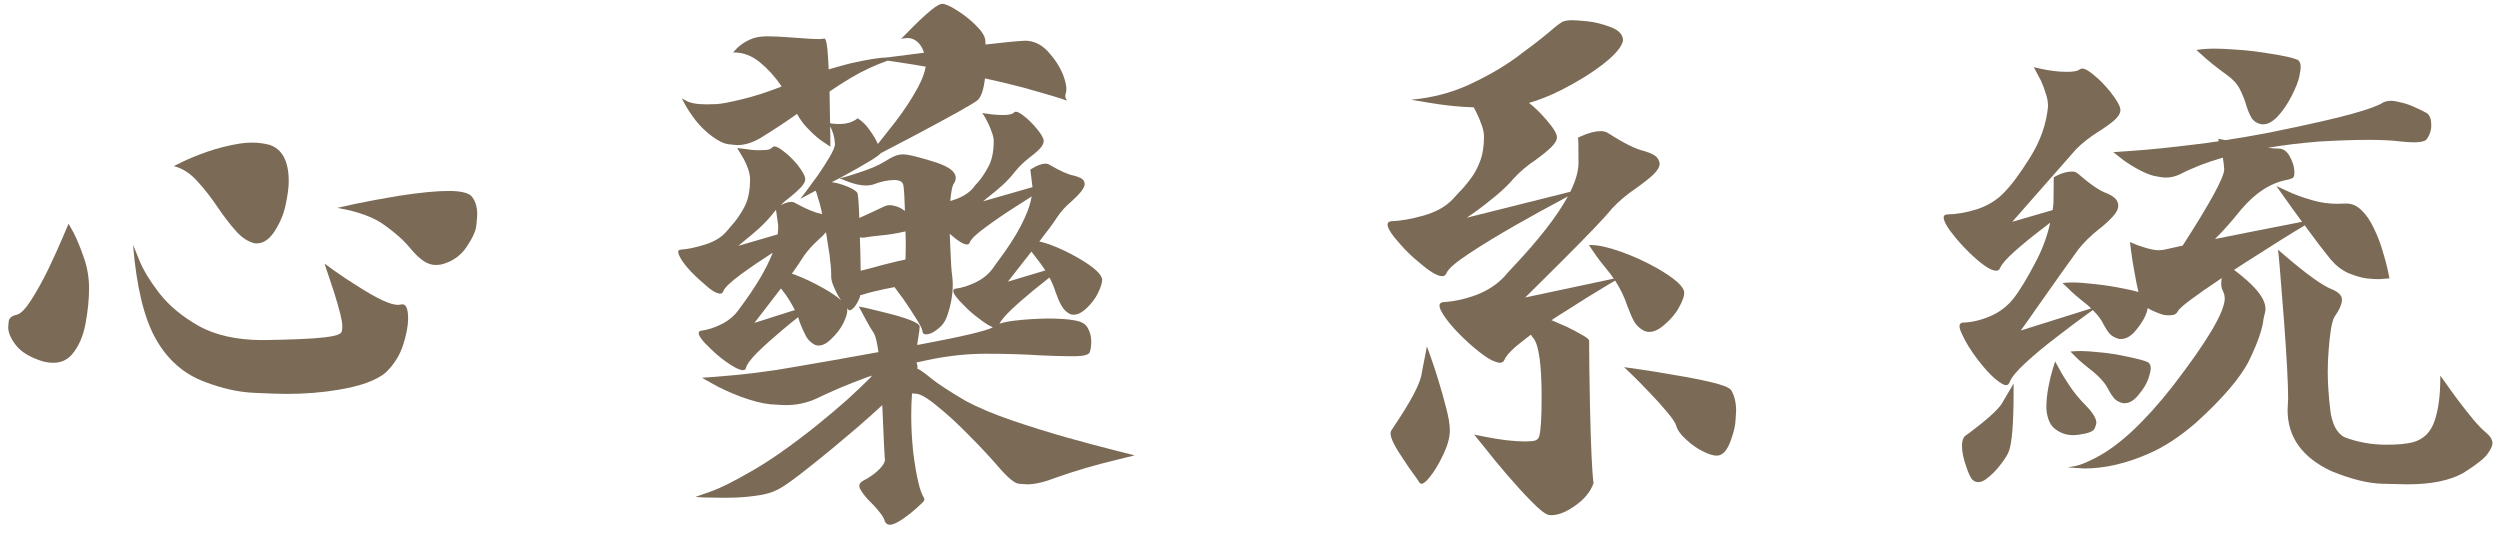 <svg width="286" height="61" viewBox="0 0 286 61" fill="none" xmlns="http://www.w3.org/2000/svg">
<path d="M258.919 14.22H258.731C258.19 14.115 257.794 13.855 257.544 13.438C257.315 13.022 257.117 12.532 256.95 11.97C256.784 11.407 256.554 10.834 256.263 10.251C255.971 9.647 255.492 9.105 254.825 8.626C253.513 7.667 252.596 6.938 252.075 6.438L251.263 5.719C251.888 5.615 252.617 5.563 253.45 5.563C253.992 5.563 254.815 5.605 255.919 5.688C257.044 5.751 258.346 5.907 259.825 6.157C261.304 6.386 262.315 6.615 262.856 6.844C263.086 6.99 263.2 7.272 263.2 7.688C263.2 7.876 263.148 8.23 263.044 8.751C262.94 9.272 262.648 10.011 262.169 10.97C261.69 11.907 261.138 12.709 260.513 13.376C259.95 13.938 259.419 14.22 258.919 14.22ZM242.638 38.782H242.45C241.971 38.657 241.606 38.459 241.356 38.188C241.106 37.897 240.877 37.553 240.669 37.157C240.44 36.636 240.023 36.074 239.419 35.469L238.638 36.032C237.659 36.74 236.523 37.594 235.231 38.594C233.94 39.574 232.773 40.542 231.731 41.501C230.711 42.438 230.096 43.188 229.888 43.751C229.804 43.959 229.669 44.063 229.481 44.063C229.252 44.063 228.856 43.834 228.294 43.376C227.731 42.917 227.054 42.178 226.263 41.157C225.471 40.115 224.877 39.157 224.481 38.282C224.273 37.865 224.169 37.542 224.169 37.313C224.169 37.084 224.284 36.949 224.513 36.907C225.492 36.886 226.513 36.657 227.575 36.219C228.638 35.782 229.534 35.126 230.263 34.251C231.034 33.292 231.961 31.761 233.044 29.657C233.731 28.303 234.231 26.907 234.544 25.47C234.231 25.72 233.909 25.97 233.575 26.22C232.45 27.074 231.419 27.917 230.481 28.751C229.565 29.563 229.002 30.209 228.794 30.688C228.711 30.876 228.565 30.97 228.356 30.97C227.815 30.97 226.95 30.428 225.763 29.345C225.034 28.678 224.367 27.98 223.763 27.251C222.825 26.126 222.356 25.334 222.356 24.876C222.356 24.667 222.481 24.553 222.731 24.532C223.836 24.511 224.981 24.313 226.169 23.938C227.356 23.542 228.346 22.949 229.138 22.157C230.013 21.303 231.044 19.928 232.231 18.032C233.419 16.136 234.106 14.188 234.294 12.188C234.294 11.688 234.211 11.199 234.044 10.72C233.898 10.24 233.721 9.761 233.513 9.282L232.669 7.688L233.356 7.844C234.481 8.094 235.513 8.219 236.45 8.219C237.221 8.219 237.711 8.126 237.919 7.938C238.002 7.876 238.106 7.844 238.231 7.844C238.523 7.844 238.961 8.094 239.544 8.594C240.148 9.074 240.773 9.709 241.419 10.501C242.19 11.48 242.575 12.178 242.575 12.595C242.575 12.949 242.346 13.334 241.888 13.751C241.429 14.147 240.836 14.574 240.106 15.032C239.106 15.657 238.242 16.334 237.513 17.063L230.2 25.376L234.825 24.032C234.867 23.74 234.898 23.438 234.919 23.126C234.94 21.23 234.95 20.282 234.95 20.282L235.294 20.095C235.898 19.782 236.492 19.626 237.075 19.626C237.325 19.626 237.544 19.709 237.731 19.876C239.148 21.105 240.231 21.845 240.981 22.095C241.377 22.261 241.679 22.438 241.888 22.626C242.117 22.792 242.263 23.053 242.325 23.407V23.532C242.325 23.928 242.106 24.355 241.669 24.813C241.252 25.272 240.721 25.751 240.075 26.251C239.179 26.959 238.409 27.72 237.763 28.532C237.367 29.095 236.804 29.876 236.075 30.876C235.367 31.876 234.638 32.907 233.888 33.969C233.138 35.032 232.502 35.938 231.981 36.688L231.169 37.813L239.231 35.282C239.106 35.157 238.971 35.032 238.825 34.907C237.763 34.074 237.023 33.438 236.606 33.001L235.95 32.376C236.304 32.334 236.7 32.313 237.138 32.313C237.742 32.313 238.575 32.376 239.638 32.501C240.7 32.605 241.836 32.782 243.044 33.032C243.69 33.157 244.221 33.282 244.638 33.407C244.471 32.699 244.315 31.917 244.169 31.063C244.002 30.167 243.877 29.376 243.794 28.688L243.669 27.688L244.106 27.876C244.377 28.001 244.721 28.126 245.138 28.251C245.888 28.501 246.492 28.626 246.95 28.626C247.221 28.626 247.481 28.595 247.731 28.532C248.19 28.428 248.846 28.282 249.7 28.095C252.825 23.24 254.409 20.345 254.45 19.407C254.429 18.97 254.377 18.511 254.294 18.032C252.419 18.574 250.784 19.209 249.388 19.938C248.867 20.188 248.336 20.313 247.794 20.313C247.481 20.313 247.023 20.251 246.419 20.126C245.836 19.98 245.159 19.688 244.388 19.251C243.617 18.813 242.992 18.397 242.513 18.001L241.763 17.407L244.388 17.22C246.117 17.095 248.336 16.865 251.044 16.532C251.961 16.428 252.888 16.303 253.825 16.157L253.763 15.876L254.606 16.032C256.252 15.782 257.94 15.49 259.669 15.157C264.065 14.261 267.19 13.553 269.044 13.032C270.919 12.511 272.117 12.074 272.638 11.72C272.888 11.595 273.19 11.532 273.544 11.532C273.794 11.532 274.169 11.595 274.669 11.72C275.169 11.824 275.731 12.022 276.356 12.313C277.002 12.605 277.44 12.824 277.669 12.97C277.981 13.22 278.138 13.667 278.138 14.313C278.138 14.938 277.95 15.49 277.575 15.97C277.367 16.178 276.898 16.282 276.169 16.282C275.752 16.282 275.252 16.251 274.669 16.188C273.731 16.063 272.492 16.001 270.95 16.001C269.388 16.001 267.523 16.063 265.356 16.188C263.231 16.355 261.263 16.595 259.45 16.907C259.971 16.97 260.409 17.001 260.763 17.001C261.2 17.022 261.575 17.282 261.888 17.782C262.284 18.47 262.481 19.126 262.481 19.751C262.481 20.084 262.409 20.292 262.263 20.376C262.117 20.438 261.929 20.501 261.7 20.563C259.804 20.897 258.034 22.032 256.388 23.97C255.304 25.324 254.304 26.449 253.388 27.345C254.45 27.136 255.648 26.897 256.981 26.626L263.356 25.376C262.648 24.417 262.023 23.553 261.481 22.782L260.419 21.282L261.638 21.845C262.45 22.24 263.45 22.605 264.638 22.938C265.534 23.188 266.45 23.313 267.388 23.313L268.419 23.282C269.065 23.282 269.648 23.542 270.169 24.063C270.711 24.584 271.179 25.272 271.575 26.126C271.992 26.98 272.325 27.845 272.575 28.72C272.846 29.595 273.044 30.334 273.169 30.938L273.356 31.845L272.138 31.938C271.784 31.938 271.304 31.907 270.7 31.845C270.117 31.761 269.44 31.563 268.669 31.251C267.919 30.917 267.242 30.397 266.638 29.688C265.825 28.688 264.94 27.532 263.981 26.22C263.877 26.074 263.773 25.928 263.669 25.782C262.252 26.615 259.971 28.042 256.825 30.063C256.388 30.355 255.971 30.626 255.575 30.876C256.034 31.209 256.544 31.626 257.106 32.126C258.481 33.355 259.169 34.417 259.169 35.313C259.169 35.438 259.159 35.553 259.138 35.657L258.95 36.469C258.825 37.636 258.284 39.209 257.325 41.188C256.367 43.147 254.325 45.542 251.2 48.376C249.367 49.959 247.586 51.126 245.856 51.876C243.273 53.022 240.794 53.594 238.419 53.594L236.544 53.469L237.419 53.313C237.981 53.209 238.794 52.876 239.856 52.313C242.481 50.938 245.388 48.219 248.575 44.157C252.534 39.011 254.513 35.667 254.513 34.126C254.513 34.105 254.502 34.011 254.481 33.844C254.461 33.657 254.367 33.397 254.2 33.063C254.138 32.876 254.106 32.667 254.106 32.438C254.106 32.272 254.127 32.063 254.169 31.813C251.106 33.855 249.44 35.105 249.169 35.563C249.023 35.897 248.731 36.063 248.294 36.063H247.856C247.606 36.063 247.211 35.949 246.669 35.719C246.294 35.574 245.971 35.417 245.7 35.251C245.659 35.397 245.617 35.563 245.575 35.751C245.367 36.376 244.95 37.063 244.325 37.813C243.784 38.459 243.221 38.782 242.638 38.782ZM275.419 55.407C275.19 55.407 274.242 55.386 272.575 55.344C270.929 55.303 268.981 54.824 266.731 53.907C263.377 52.344 261.7 50.011 261.7 46.907L261.763 45.563C261.763 43.917 261.606 40.98 261.294 36.751C260.898 31.626 260.669 28.897 260.606 28.563L261.294 29.157C263.836 31.345 265.659 32.657 266.763 33.094C267.534 33.407 267.919 33.803 267.919 34.282C267.919 34.782 267.627 35.449 267.044 36.282C266.752 36.824 266.534 38.115 266.388 40.157C266.325 40.969 266.294 41.782 266.294 42.594C266.294 43.803 266.388 45.219 266.575 46.844C266.763 48.449 267.294 49.501 268.169 50.001C269.69 50.584 271.294 50.876 272.981 50.876C274.294 50.876 275.315 50.782 276.044 50.594C277.252 50.261 278.075 49.449 278.513 48.157C278.95 46.886 279.169 45.251 279.169 43.251V42.969L279.763 43.782C280.138 44.344 280.617 45.011 281.2 45.782C281.784 46.553 282.367 47.292 282.95 48.001C283.534 48.688 284.044 49.209 284.481 49.563C284.919 49.938 285.138 50.324 285.138 50.719C285.138 50.99 284.961 51.376 284.606 51.876C284.273 52.397 283.346 53.136 281.825 54.094C280.284 54.969 278.148 55.407 275.419 55.407ZM243.075 46.126H242.888C242.429 46.022 242.086 45.834 241.856 45.563C241.627 45.292 241.419 44.98 241.231 44.626C240.94 43.98 240.367 43.292 239.513 42.563C238.513 41.792 237.825 41.209 237.45 40.813L236.856 40.219C237.211 40.178 237.606 40.157 238.044 40.157C238.586 40.157 239.336 40.209 240.294 40.313C241.252 40.397 242.294 40.563 243.419 40.813C244.544 41.042 245.315 41.251 245.731 41.438C245.94 41.584 246.044 41.813 246.044 42.126C246.044 42.376 245.95 42.782 245.763 43.344C245.575 43.907 245.19 44.532 244.606 45.219C244.106 45.824 243.596 46.126 243.075 46.126ZM237.138 49.782C236.429 49.782 235.773 49.563 235.169 49.126C234.565 48.709 234.211 47.938 234.106 46.813V46.563C234.106 45.876 234.179 45.136 234.325 44.344C234.471 43.553 234.638 42.855 234.825 42.251L235.106 41.344L235.575 42.188C235.867 42.751 236.273 43.417 236.794 44.188C237.315 44.959 237.919 45.688 238.606 46.376C239.419 47.209 239.825 47.876 239.825 48.376C239.825 48.48 239.763 48.688 239.638 49.001C239.513 49.334 238.929 49.574 237.888 49.719C237.617 49.761 237.367 49.782 237.138 49.782ZM226.325 55.157C226.075 55.157 225.846 55.063 225.638 54.876C225.409 54.605 225.179 54.115 224.95 53.407C224.617 52.511 224.45 51.699 224.45 50.969C224.45 50.469 224.565 50.105 224.794 49.876L225.325 49.501C227.242 48.063 228.461 46.969 228.981 46.219L230.356 43.876V44.813C230.356 48.355 230.179 50.615 229.825 51.594C229.7 51.969 229.377 52.49 228.856 53.157C228.356 53.824 227.804 54.376 227.2 54.813C226.888 55.042 226.596 55.157 226.325 55.157Z" fill="#7A6A56"/>
<path d="M177.456 58.938L177.144 58.907C176.727 58.782 176.06 58.251 175.144 57.313C174.248 56.397 173.3 55.355 172.3 54.188C171.3 53.022 170.446 51.98 169.737 51.063L168.644 49.719L169.737 49.938C171.591 50.313 173.164 50.501 174.456 50.501C174.56 50.501 174.821 50.49 175.237 50.469C175.675 50.449 175.956 50.272 176.081 49.938C176.269 49.272 176.362 47.772 176.362 45.438C176.362 41.73 176.05 39.48 175.425 38.688C175.3 38.563 175.206 38.428 175.144 38.282C174.914 38.449 174.696 38.615 174.487 38.782C173.133 39.803 172.341 40.594 172.112 41.157C172.008 41.386 171.831 41.501 171.581 41.501C171.394 41.501 171.071 41.397 170.612 41.188C170.154 40.959 169.508 40.501 168.675 39.813C167.841 39.105 167.06 38.355 166.331 37.563C165.623 36.772 165.123 36.084 164.831 35.501C164.727 35.272 164.675 35.094 164.675 34.969C164.675 34.74 164.81 34.605 165.081 34.563C166.289 34.501 167.55 34.23 168.862 33.751C170.175 33.251 171.258 32.542 172.112 31.626C172.3 31.397 172.56 31.105 172.894 30.751C175.977 27.501 178.133 24.74 179.362 22.47L178.737 22.813C177.196 23.626 175.435 24.595 173.456 25.72C171.477 26.845 169.696 27.928 168.112 28.97C166.55 29.99 165.664 30.761 165.456 31.282C165.373 31.49 165.216 31.595 164.987 31.595C164.446 31.595 163.571 31.074 162.362 30.032C161.591 29.407 160.894 28.74 160.269 28.032C159.248 26.907 158.737 26.126 158.737 25.688C158.737 25.48 158.862 25.355 159.112 25.313C160.237 25.272 161.487 25.053 162.862 24.657C164.258 24.261 165.352 23.657 166.144 22.845L166.8 22.126C167.279 21.647 167.737 21.115 168.175 20.532C168.633 19.949 169.008 19.272 169.3 18.501C169.612 17.709 169.769 16.751 169.769 15.626C169.769 15.209 169.675 14.751 169.487 14.251C169.3 13.73 169.091 13.24 168.862 12.782C168.758 12.615 168.675 12.449 168.612 12.282C168.237 12.261 167.821 12.24 167.362 12.22C166.112 12.136 164.81 11.98 163.456 11.751L161.425 11.407C163.779 11.199 165.966 10.636 167.987 9.719C170.029 8.782 171.831 7.751 173.394 6.626C174.956 5.48 176.227 4.501 177.206 3.688C178.081 2.917 178.644 2.501 178.894 2.438C179.144 2.355 179.456 2.313 179.831 2.313C180.206 2.313 180.8 2.355 181.612 2.438C182.425 2.522 183.3 2.74 184.237 3.094C185.196 3.449 185.675 3.959 185.675 4.626C185.55 5.334 184.8 6.23 183.425 7.313C182.05 8.376 180.435 9.376 178.581 10.313C177.289 10.959 176.06 11.449 174.894 11.782C174.894 11.782 174.904 11.782 174.925 11.782C175.529 12.24 176.175 12.865 176.862 13.657C177.696 14.615 178.112 15.292 178.112 15.688C178.112 16.042 177.883 16.438 177.425 16.876C176.987 17.292 176.425 17.751 175.737 18.251C174.737 18.917 173.894 19.626 173.206 20.376C172.623 21.063 171.914 21.751 171.081 22.438C170.248 23.126 169.498 23.709 168.831 24.188L167.8 24.907L179.644 21.938C180.269 20.667 180.581 19.563 180.581 18.626C180.581 16.709 180.56 15.751 180.519 15.751L180.925 15.563C181.779 15.188 182.508 15.001 183.112 15.001C183.446 15.001 183.727 15.074 183.956 15.22C185.769 16.386 187.154 17.074 188.112 17.282C188.591 17.428 188.966 17.584 189.237 17.751C189.529 17.917 189.727 18.178 189.831 18.532L189.862 18.72C189.862 19.095 189.612 19.522 189.112 20.001C188.612 20.459 187.977 20.959 187.206 21.501C186.102 22.251 185.164 23.042 184.394 23.876C183.685 24.772 181.81 26.74 178.769 29.782L174.487 34.032L184.612 31.876C184.487 31.688 184.362 31.511 184.237 31.345C183.279 30.178 182.633 29.334 182.3 28.813L181.769 28.032H181.987C182.841 28.032 183.977 28.282 185.394 28.782C186.81 29.282 188.206 29.917 189.581 30.688C191.644 31.876 192.675 32.813 192.675 33.501C192.675 33.897 192.477 34.449 192.081 35.157C191.706 35.865 191.123 36.553 190.331 37.219C189.748 37.719 189.196 37.969 188.675 37.969C188.487 37.969 188.31 37.938 188.144 37.876C187.623 37.626 187.216 37.251 186.925 36.751C186.654 36.23 186.394 35.626 186.144 34.938C185.852 34.022 185.394 33.074 184.769 32.094L183.519 32.844C182.227 33.615 180.737 34.542 179.05 35.626C178.508 35.959 177.987 36.292 177.487 36.626C177.966 36.834 178.519 37.074 179.144 37.344C179.852 37.678 180.466 38.001 180.987 38.313C181.529 38.605 181.8 38.834 181.8 39.001V39.782C181.8 40.928 181.831 43.178 181.894 46.532C181.998 51.115 182.133 54.032 182.3 55.282C181.946 56.282 181.216 57.157 180.112 57.907C179.133 58.594 178.248 58.938 177.456 58.938ZM162.612 55.344C162.55 55.344 162.487 55.313 162.425 55.251L161.862 54.438C161.466 53.917 161.039 53.303 160.581 52.594C159.581 51.136 159.081 50.136 159.081 49.594C159.081 49.469 159.102 49.365 159.144 49.282L159.612 48.563C161.321 46.022 162.31 44.178 162.581 43.032L163.237 39.626L163.644 40.751C163.914 41.501 164.216 42.417 164.55 43.501C164.883 44.584 165.185 45.657 165.456 46.719C165.727 47.761 165.862 48.594 165.862 49.219C165.862 50.032 165.612 50.959 165.112 52.001C164.612 53.063 164.091 53.928 163.55 54.594C163.154 55.094 162.841 55.344 162.612 55.344ZM196.394 52.126C195.977 52.126 195.446 51.959 194.8 51.626C194.154 51.313 193.519 50.865 192.894 50.282C192.269 49.719 191.894 49.199 191.769 48.719C191.664 48.365 191.31 47.834 190.706 47.126C190.102 46.397 189.425 45.647 188.675 44.876C187.925 44.084 187.258 43.407 186.675 42.844L185.8 42.001L187.55 42.251C188.716 42.417 190.06 42.636 191.581 42.907C193.123 43.157 194.508 43.428 195.737 43.719C196.987 44.011 197.748 44.303 198.019 44.594C198.414 45.219 198.612 46.022 198.612 47.001C198.612 47.084 198.591 47.428 198.55 48.032C198.529 48.636 198.352 49.407 198.019 50.344C197.602 51.532 197.06 52.126 196.394 52.126Z" fill="#7A6A56"/>
<path d="M84.4 16.595C84.233 16.595 83.879 16.563 83.337 16.501C82.817 16.438 82.192 16.136 81.462 15.595C80.733 15.053 80.108 14.449 79.587 13.782C79.067 13.095 78.671 12.501 78.4 12.001L77.994 11.251L78.337 11.438C78.837 11.772 79.671 11.938 80.837 11.938C81.067 11.938 81.462 11.928 82.025 11.907C82.608 11.865 83.577 11.678 84.931 11.345C86.181 11.053 87.671 10.574 89.4 9.907C89.379 9.865 89.369 9.834 89.369 9.813C88.66 8.772 87.848 7.876 86.931 7.126C86.014 6.376 85.025 6.001 83.962 6.001H83.869L84.087 5.751C84.525 5.251 85.087 4.844 85.775 4.532C86.317 4.282 86.962 4.157 87.712 4.157C88.567 4.157 89.785 4.219 91.369 4.344C92.369 4.428 93.119 4.469 93.619 4.469C93.952 4.469 94.181 4.449 94.306 4.407C94.452 4.407 94.567 4.803 94.65 5.594C94.712 6.24 94.764 7.022 94.806 7.938C95.723 7.667 96.546 7.438 97.275 7.251C99.212 6.813 100.639 6.584 101.556 6.563L105.712 6.032C105.525 5.449 105.244 5.011 104.869 4.719C104.556 4.469 104.192 4.344 103.775 4.344C103.733 4.344 103.65 4.355 103.525 4.376C103.421 4.376 103.317 4.386 103.212 4.407L103.056 4.469L103.65 3.876C104.754 2.73 105.723 1.813 106.556 1.126C107.139 0.667 107.546 0.438 107.775 0.438C108.129 0.438 108.681 0.678 109.431 1.157C110.181 1.615 110.9 2.178 111.587 2.844C112.275 3.511 112.65 4.084 112.712 4.563C112.712 4.73 112.723 4.907 112.744 5.094C114.848 4.844 116.369 4.699 117.306 4.657C118.285 4.678 119.15 5.094 119.9 5.907C120.65 6.719 121.223 7.605 121.619 8.563C121.869 9.23 121.994 9.772 121.994 10.188C121.994 10.376 121.973 10.532 121.931 10.657C121.889 10.761 121.869 10.865 121.869 10.97C121.869 11.032 121.879 11.105 121.9 11.188C121.921 11.272 121.952 11.334 121.994 11.376L122.056 11.47H121.931C121.473 11.282 119.869 10.803 117.119 10.032C115.702 9.657 114.223 9.303 112.681 8.969C112.535 10.22 112.264 11.042 111.869 11.438C111.327 11.876 108.952 13.209 104.744 15.438L100.744 17.532C100.577 17.824 99.035 18.761 96.119 20.345L95.15 20.845C95.629 20.886 96.254 21.063 97.025 21.376C97.587 21.626 97.942 21.855 98.087 22.063C98.171 22.272 98.244 23.23 98.306 24.938C98.327 24.938 98.348 24.928 98.369 24.907C99.119 24.574 99.796 24.261 100.4 23.97C100.837 23.761 101.129 23.626 101.275 23.563C101.442 23.501 101.608 23.47 101.775 23.47C102.025 23.47 102.358 23.542 102.775 23.688C103.025 23.792 103.275 23.938 103.525 24.126C103.483 22.605 103.421 21.615 103.337 21.157C103.254 20.782 102.91 20.595 102.306 20.595C101.577 20.595 100.754 20.772 99.837 21.126C99.608 21.188 99.369 21.22 99.119 21.22C98.348 21.22 97.462 21.001 96.462 20.563L96.056 20.407L96.65 20.251C97.025 20.147 97.494 20.001 98.056 19.813C98.639 19.626 99.223 19.417 99.806 19.188C100.389 18.938 100.9 18.678 101.337 18.407C101.858 18.074 102.296 17.855 102.65 17.751C102.858 17.688 103.087 17.657 103.337 17.657C103.796 17.657 104.754 17.876 106.212 18.313C107.692 18.73 108.629 19.167 109.025 19.626C109.233 19.855 109.337 20.095 109.337 20.345C109.337 20.595 109.244 20.845 109.056 21.095C108.91 21.407 108.796 22.042 108.712 23.001C108.837 22.959 108.962 22.917 109.087 22.876C110.025 22.584 110.764 22.136 111.306 21.532C111.431 21.345 111.577 21.167 111.744 21.001C112.223 20.48 112.66 19.845 113.056 19.095C113.473 18.345 113.681 17.365 113.681 16.157C113.681 15.845 113.608 15.501 113.462 15.126C113.337 14.751 113.192 14.397 113.025 14.063C112.858 13.73 112.712 13.459 112.587 13.251L112.369 12.938L112.869 13.001C113.473 13.105 114.129 13.157 114.837 13.157C115.421 13.157 115.806 13.063 115.994 12.876C116.056 12.813 116.129 12.782 116.212 12.782C116.421 12.782 116.733 12.949 117.15 13.282C117.587 13.615 118.046 14.063 118.525 14.626C119.108 15.313 119.4 15.813 119.4 16.126C119.4 16.397 119.254 16.688 118.962 17.001C118.671 17.313 118.285 17.647 117.806 18.001C117.139 18.522 116.587 19.053 116.15 19.595C115.733 20.136 115.244 20.667 114.681 21.188C114.119 21.688 113.608 22.115 113.15 22.47L112.462 23.032L118.119 21.407L117.869 19.407L118.119 19.251C118.702 18.897 119.202 18.72 119.619 18.72C119.785 18.72 119.931 18.761 120.056 18.845C121.306 19.574 122.244 19.99 122.869 20.095C123.181 20.178 123.442 20.272 123.65 20.376C123.942 20.542 124.087 20.772 124.087 21.063C124.087 21.48 123.587 22.136 122.587 23.032C121.921 23.595 121.379 24.188 120.962 24.813C120.608 25.376 119.921 26.313 118.9 27.626C119.275 27.709 119.671 27.824 120.087 27.97C121.212 28.386 122.348 28.928 123.494 29.595C125.223 30.615 126.087 31.428 126.087 32.032C126.087 32.365 125.931 32.855 125.619 33.501C125.327 34.126 124.869 34.73 124.244 35.313C123.744 35.772 123.275 36.001 122.837 36.001C122.692 36.001 122.556 35.98 122.431 35.938C122.014 35.73 121.681 35.407 121.431 34.969C121.181 34.511 120.952 33.98 120.744 33.376C120.577 32.834 120.348 32.292 120.056 31.751C119.535 32.167 118.973 32.615 118.369 33.094C117.348 33.928 116.442 34.719 115.65 35.469C114.962 36.136 114.525 36.657 114.337 37.032C114.754 36.886 115.317 36.772 116.025 36.688C117.233 36.542 118.504 36.459 119.837 36.438C121.171 36.438 122.212 36.511 122.962 36.657C123.733 36.782 124.233 37.084 124.462 37.563C124.712 38.022 124.837 38.511 124.837 39.032C124.837 39.532 124.785 39.938 124.681 40.251C124.598 40.563 124.067 40.73 123.087 40.751H122.462C121.567 40.751 120.452 40.719 119.119 40.657C117.244 40.532 115.129 40.469 112.775 40.469C110.567 40.469 108.306 40.719 105.994 41.219C105.598 41.303 105.212 41.386 104.837 41.469C104.921 41.636 104.962 41.803 104.962 41.969C104.962 42.011 104.952 42.074 104.931 42.157C105.285 42.324 105.775 42.667 106.4 43.188C107.275 43.897 108.639 44.792 110.494 45.876C111.848 46.605 113.577 47.334 115.681 48.063C117.806 48.792 119.942 49.459 122.087 50.063C124.254 50.667 126.087 51.157 127.587 51.532L129.806 52.094L127.775 52.594C125.337 53.178 123.025 53.855 120.837 54.626C119.504 55.147 118.4 55.407 117.525 55.407C117.421 55.407 117.108 55.386 116.587 55.344C116.087 55.324 115.254 54.626 114.087 53.251C113.108 52.126 111.983 50.928 110.712 49.657C109.462 48.386 108.275 47.303 107.15 46.407C106.046 45.49 105.233 45.032 104.712 45.032H104.65C104.546 45.032 104.442 45.022 104.337 45.001C104.275 45.813 104.244 46.636 104.244 47.469C104.244 48.844 104.317 50.24 104.462 51.657C104.817 54.469 105.223 56.219 105.681 56.907C105.723 57.011 105.744 57.084 105.744 57.126V57.157C105.744 57.24 105.681 57.344 105.556 57.469C105.119 57.907 104.639 58.334 104.119 58.751C103.035 59.605 102.264 60.032 101.806 60.032C101.514 60.032 101.317 59.886 101.212 59.594C101.129 59.303 100.942 58.98 100.65 58.626C100.379 58.272 100.067 57.917 99.712 57.563C99.171 57.042 98.764 56.553 98.494 56.094C98.369 55.907 98.306 55.74 98.306 55.594C98.306 55.365 98.431 55.178 98.681 55.032C99.494 54.615 100.139 54.157 100.619 53.657C101.035 53.24 101.244 52.865 101.244 52.532C101.244 52.49 101.233 52.428 101.212 52.344C101.192 52.261 101.098 50.261 100.931 46.344C100.035 47.178 99.056 48.053 97.994 48.969C96.098 50.594 94.306 52.074 92.619 53.407C90.952 54.74 89.764 55.594 89.056 55.969C88.348 56.344 87.473 56.594 86.431 56.719C85.389 56.865 84.348 56.938 83.306 56.938H82.306C81.66 56.938 81.046 56.928 80.462 56.907L79.556 56.844L81.244 56.251C82.348 55.876 83.921 55.094 85.962 53.907C88.025 52.74 90.494 51.011 93.369 48.719C94.785 47.574 95.994 46.553 96.994 45.657C97.994 44.74 98.827 43.949 99.494 43.282C99.598 43.178 99.692 43.074 99.775 42.969C99.608 43.032 99.442 43.084 99.275 43.126C97.108 43.917 95.129 44.751 93.337 45.626C92.254 46.105 91.119 46.344 89.931 46.344C89.639 46.344 89.046 46.313 88.15 46.251C87.254 46.167 86.139 45.886 84.806 45.407C83.494 44.907 82.421 44.417 81.587 43.938L80.306 43.219L81.962 43.094C85.087 42.865 88.139 42.48 91.119 41.938C93.598 41.522 96.723 40.969 100.494 40.282C100.348 39.219 100.181 38.511 99.994 38.157C99.66 37.657 99.369 37.167 99.119 36.688L98.244 35.063L99.306 35.282C100.014 35.449 100.817 35.647 101.712 35.876C102.629 36.105 103.442 36.355 104.15 36.626C104.858 36.897 105.212 37.147 105.212 37.376C105.212 37.563 105.15 38.032 105.025 38.782C104.983 38.99 104.952 39.219 104.931 39.469C109.973 38.532 112.858 37.855 113.587 37.438C113.192 37.292 112.66 36.959 111.994 36.438C111.389 36.001 110.837 35.522 110.337 35.001C109.483 34.167 109.056 33.594 109.056 33.282C109.056 33.157 109.129 33.074 109.275 33.032C110.067 32.928 110.858 32.678 111.65 32.282C112.462 31.886 113.108 31.355 113.587 30.688L114.056 30.032C116.369 26.97 117.692 24.449 118.025 22.47C117.504 22.803 116.952 23.157 116.369 23.532C115.014 24.386 113.806 25.209 112.744 26.001C111.681 26.772 111.077 27.355 110.931 27.751C110.869 27.897 110.764 27.97 110.619 27.97C110.244 27.97 109.639 27.605 108.806 26.876C108.764 26.834 108.712 26.792 108.65 26.751C108.671 27.397 108.702 28.115 108.744 28.907C108.785 30.115 108.848 31.001 108.931 31.563C108.973 31.897 108.994 32.23 108.994 32.563C108.994 33.772 108.764 35.011 108.306 36.282C108.098 36.824 107.775 37.261 107.337 37.594C106.817 38.032 106.348 38.251 105.931 38.251C105.681 38.251 105.546 38.126 105.525 37.876C105.504 37.626 105.264 37.147 104.806 36.438C104.369 35.73 103.869 34.969 103.306 34.157C102.952 33.699 102.629 33.261 102.337 32.844C101.983 32.907 101.608 32.98 101.212 33.063C100.067 33.313 99.244 33.522 98.744 33.688C98.639 33.73 98.535 33.751 98.431 33.751C98.389 33.938 98.327 34.115 98.244 34.282C98.056 34.719 97.837 35.053 97.587 35.282C97.442 35.428 97.317 35.501 97.212 35.501C97.129 35.501 97.025 35.428 96.9 35.282C96.921 35.365 96.931 35.449 96.931 35.532C96.931 35.865 96.775 36.355 96.462 37.001C96.15 37.626 95.671 38.24 95.025 38.844C94.546 39.303 94.087 39.532 93.65 39.532C93.504 39.532 93.358 39.501 93.212 39.438C92.796 39.23 92.462 38.907 92.212 38.469C91.962 38.011 91.723 37.48 91.494 36.876C91.431 36.688 91.369 36.49 91.306 36.282C90.723 36.74 90.098 37.251 89.431 37.813C88.41 38.667 87.494 39.49 86.681 40.282C85.889 41.074 85.442 41.678 85.337 42.094C85.296 42.261 85.181 42.344 84.994 42.344C84.598 42.344 83.921 42.001 82.962 41.313C82.358 40.876 81.796 40.397 81.275 39.876C80.379 39.042 79.931 38.449 79.931 38.094C79.931 37.969 80.004 37.886 80.15 37.844C80.962 37.74 81.775 37.48 82.587 37.063C83.4 36.647 84.046 36.094 84.525 35.407C86.421 32.886 87.712 30.72 88.4 28.907C87.067 29.761 85.858 30.584 84.775 31.376C83.587 32.251 82.91 32.897 82.744 33.313C82.681 33.501 82.567 33.594 82.4 33.594C81.962 33.594 81.296 33.178 80.4 32.344C79.004 31.136 78.108 30.105 77.712 29.251C77.629 29.084 77.587 28.938 77.587 28.813C77.587 28.667 77.671 28.584 77.837 28.563C78.692 28.501 79.639 28.303 80.681 27.97C81.744 27.636 82.567 27.126 83.15 26.438L83.65 25.845C84.192 25.261 84.681 24.563 85.119 23.751C85.577 22.938 85.806 21.855 85.806 20.501C85.806 19.876 85.567 19.105 85.087 18.188L84.337 16.938L84.9 17.001C85.692 17.126 86.337 17.188 86.837 17.188C87.067 17.188 87.337 17.178 87.65 17.157C87.962 17.136 88.202 17.032 88.369 16.845C88.431 16.782 88.514 16.751 88.619 16.751C88.827 16.751 89.171 16.938 89.65 17.313C90.129 17.667 90.639 18.157 91.181 18.782C91.806 19.574 92.119 20.147 92.119 20.501C92.119 20.772 91.952 21.084 91.619 21.438C91.306 21.772 90.889 22.147 90.369 22.563C89.973 22.855 89.619 23.157 89.306 23.47C89.389 23.428 89.483 23.386 89.587 23.345C89.942 23.178 90.254 23.095 90.525 23.095C90.692 23.095 90.837 23.136 90.962 23.22C92.254 23.928 93.223 24.334 93.869 24.438C93.931 24.459 93.994 24.48 94.056 24.501C93.973 24.063 93.879 23.657 93.775 23.282C93.692 23.011 93.619 22.772 93.556 22.563C93.494 22.355 93.442 22.178 93.4 22.032C93.358 21.949 93.327 21.876 93.306 21.813L91.556 22.751L92.181 21.938C92.577 21.417 93.035 20.792 93.556 20.063C94.077 19.313 94.525 18.615 94.9 17.97C95.296 17.303 95.504 16.813 95.525 16.501C95.504 16.105 95.442 15.72 95.337 15.345C95.212 14.97 95.087 14.667 94.962 14.438C94.983 14.834 94.994 15.188 94.994 15.501V16.782L94.244 16.282C93.723 15.949 93.16 15.47 92.556 14.845C92.014 14.324 91.556 13.72 91.181 13.032C89.764 14.032 88.337 14.97 86.9 15.845C86.004 16.345 85.171 16.595 84.4 16.595ZM101.556 6.938C100.119 7.438 98.712 8.094 97.337 8.907C96.504 9.407 95.692 9.928 94.9 10.47C94.9 11.095 94.91 11.72 94.931 12.345C94.952 12.99 94.962 13.574 94.962 14.095L95.119 14.126C95.348 14.167 95.639 14.188 95.994 14.188C96.869 14.188 97.577 13.97 98.119 13.532C98.619 13.845 99.067 14.282 99.462 14.845C99.858 15.386 100.171 15.907 100.4 16.407C100.4 16.428 100.41 16.449 100.431 16.47C101.035 15.72 101.702 14.876 102.431 13.938C103.452 12.605 104.317 11.282 105.025 9.969C105.504 9.074 105.796 8.292 105.9 7.626C104.962 7.459 104.004 7.303 103.025 7.157L101.556 6.938ZM84.462 28.126L88.962 26.813C89.004 26.542 89.025 26.282 89.025 26.032V25.782L88.775 24.001C88.671 24.126 88.577 24.24 88.494 24.345C88.056 24.907 87.525 25.48 86.9 26.063C86.275 26.626 85.712 27.105 85.212 27.501L84.462 28.126ZM98.65 27.188C98.567 27.188 98.473 27.178 98.369 27.157C98.41 28.261 98.442 29.532 98.462 30.97C99.171 30.803 100.004 30.584 100.962 30.313C102.171 30.001 103.046 29.792 103.587 29.688C103.608 29.147 103.619 28.459 103.619 27.626L103.587 26.47C103.504 26.49 103.41 26.511 103.306 26.532C102.494 26.72 101.629 26.855 100.712 26.938C100.087 27.001 99.577 27.063 99.181 27.126C99.014 27.167 98.837 27.188 98.65 27.188ZM90.587 31.313C90.65 31.334 90.723 31.355 90.806 31.376C91.973 31.813 93.139 32.365 94.306 33.032C95.139 33.511 95.775 33.949 96.212 34.344C95.921 33.928 95.671 33.469 95.462 32.969C95.212 32.449 95.087 32.001 95.087 31.626V31.313C95.087 30.876 95.025 30.157 94.9 29.157C94.754 28.22 94.619 27.355 94.494 26.563C94.264 26.834 93.973 27.126 93.619 27.438C92.952 28.042 92.4 28.657 91.962 29.282C91.671 29.761 91.212 30.438 90.587 31.313ZM115.306 32.219L119.587 30.938C119.442 30.709 119.285 30.48 119.119 30.251C118.66 29.667 118.285 29.178 117.994 28.782L115.306 32.219ZM86.306 36.938L90.931 35.469C90.639 34.886 90.285 34.292 89.869 33.688C89.681 33.438 89.504 33.209 89.337 33.001L86.306 36.938Z" fill="#7A6A56"/>
<path d="M29.375 27.845H29.188C28.417 27.678 27.688 27.209 27 26.438C26.312 25.667 25.615 24.761 24.906 23.72C24.198 22.657 23.427 21.667 22.594 20.751C21.781 19.834 20.875 19.251 19.875 19.001L20.969 18.47C21.698 18.115 22.625 17.74 23.75 17.345C24.896 16.949 26.094 16.647 27.344 16.438C27.844 16.355 28.333 16.313 28.812 16.313C29.5 16.313 30.167 16.397 30.812 16.563C32.292 17.042 33.031 18.438 33.031 20.751C33.031 21.417 32.917 22.292 32.688 23.376C32.479 24.438 32.052 25.47 31.406 26.47C30.802 27.386 30.125 27.845 29.375 27.845ZM49.844 30.313C49.365 30.313 48.896 30.157 48.438 29.845C47.979 29.532 47.479 29.053 46.938 28.407C46.25 27.553 45.281 26.678 44.031 25.782C42.802 24.865 40.99 24.199 38.594 23.782L40.688 23.313C42.083 23.022 43.719 22.72 45.594 22.407C48.01 22.032 49.927 21.845 51.344 21.845C52.594 21.845 53.438 22.022 53.875 22.376C54.354 22.897 54.594 23.605 54.594 24.501C54.594 24.667 54.562 25.074 54.5 25.72C54.458 26.365 54.083 27.209 53.375 28.251C52.688 29.272 51.729 29.938 50.5 30.251C50.271 30.292 50.052 30.313 49.844 30.313ZM6.094 41.501C5.719 41.501 5.323 41.449 4.906 41.344C3.427 40.886 2.385 40.251 1.781 39.438C1.219 38.709 0.938 38.032 0.938 37.407C0.938 37.344 0.958 37.126 1 36.751C1.042 36.376 1.354 36.126 1.938 36.001C2.396 35.876 2.948 35.303 3.594 34.282C4.26 33.24 4.917 32.053 5.562 30.72C6.208 29.365 6.75 28.167 7.188 27.126L7.844 25.595L8.438 26.657C8.812 27.386 9.198 28.324 9.594 29.47C9.99 30.595 10.188 31.772 10.188 33.001C10.188 34.23 10.052 35.574 9.781 37.032C9.51 38.49 8.99 39.667 8.219 40.563C7.677 41.188 6.969 41.501 6.094 41.501ZM32.812 45.063C32.083 45.063 30.823 45.022 29.031 44.938C27.26 44.855 25.396 44.438 23.438 43.688C21.062 42.813 19.198 41.188 17.844 38.813C16.49 36.438 15.615 32.834 15.219 28.001L15.906 29.688C16.344 30.813 17.115 32.094 18.219 33.532C19.323 34.949 20.823 36.199 22.719 37.282C24.635 38.344 27.042 38.886 29.938 38.907C33.312 38.865 35.708 38.761 37.125 38.594C38.271 38.469 38.917 38.272 39.062 38.001C39.125 37.855 39.156 37.688 39.156 37.501V37.219C39.156 36.678 38.833 35.386 38.188 33.344L37.125 30.157L38.25 30.97C39 31.511 39.896 32.105 40.938 32.751C43.146 34.167 44.667 34.876 45.5 34.876C45.625 34.876 45.729 34.865 45.812 34.844C45.896 34.824 45.969 34.813 46.031 34.813C46.469 34.813 46.688 35.355 46.688 36.438C46.688 37.251 46.5 38.251 46.125 39.438C45.75 40.626 45.083 41.688 44.125 42.626C43.042 43.522 41.229 44.178 38.688 44.594C36.812 44.907 34.854 45.063 32.812 45.063Z" fill="#7A6A56"/>
</svg>
